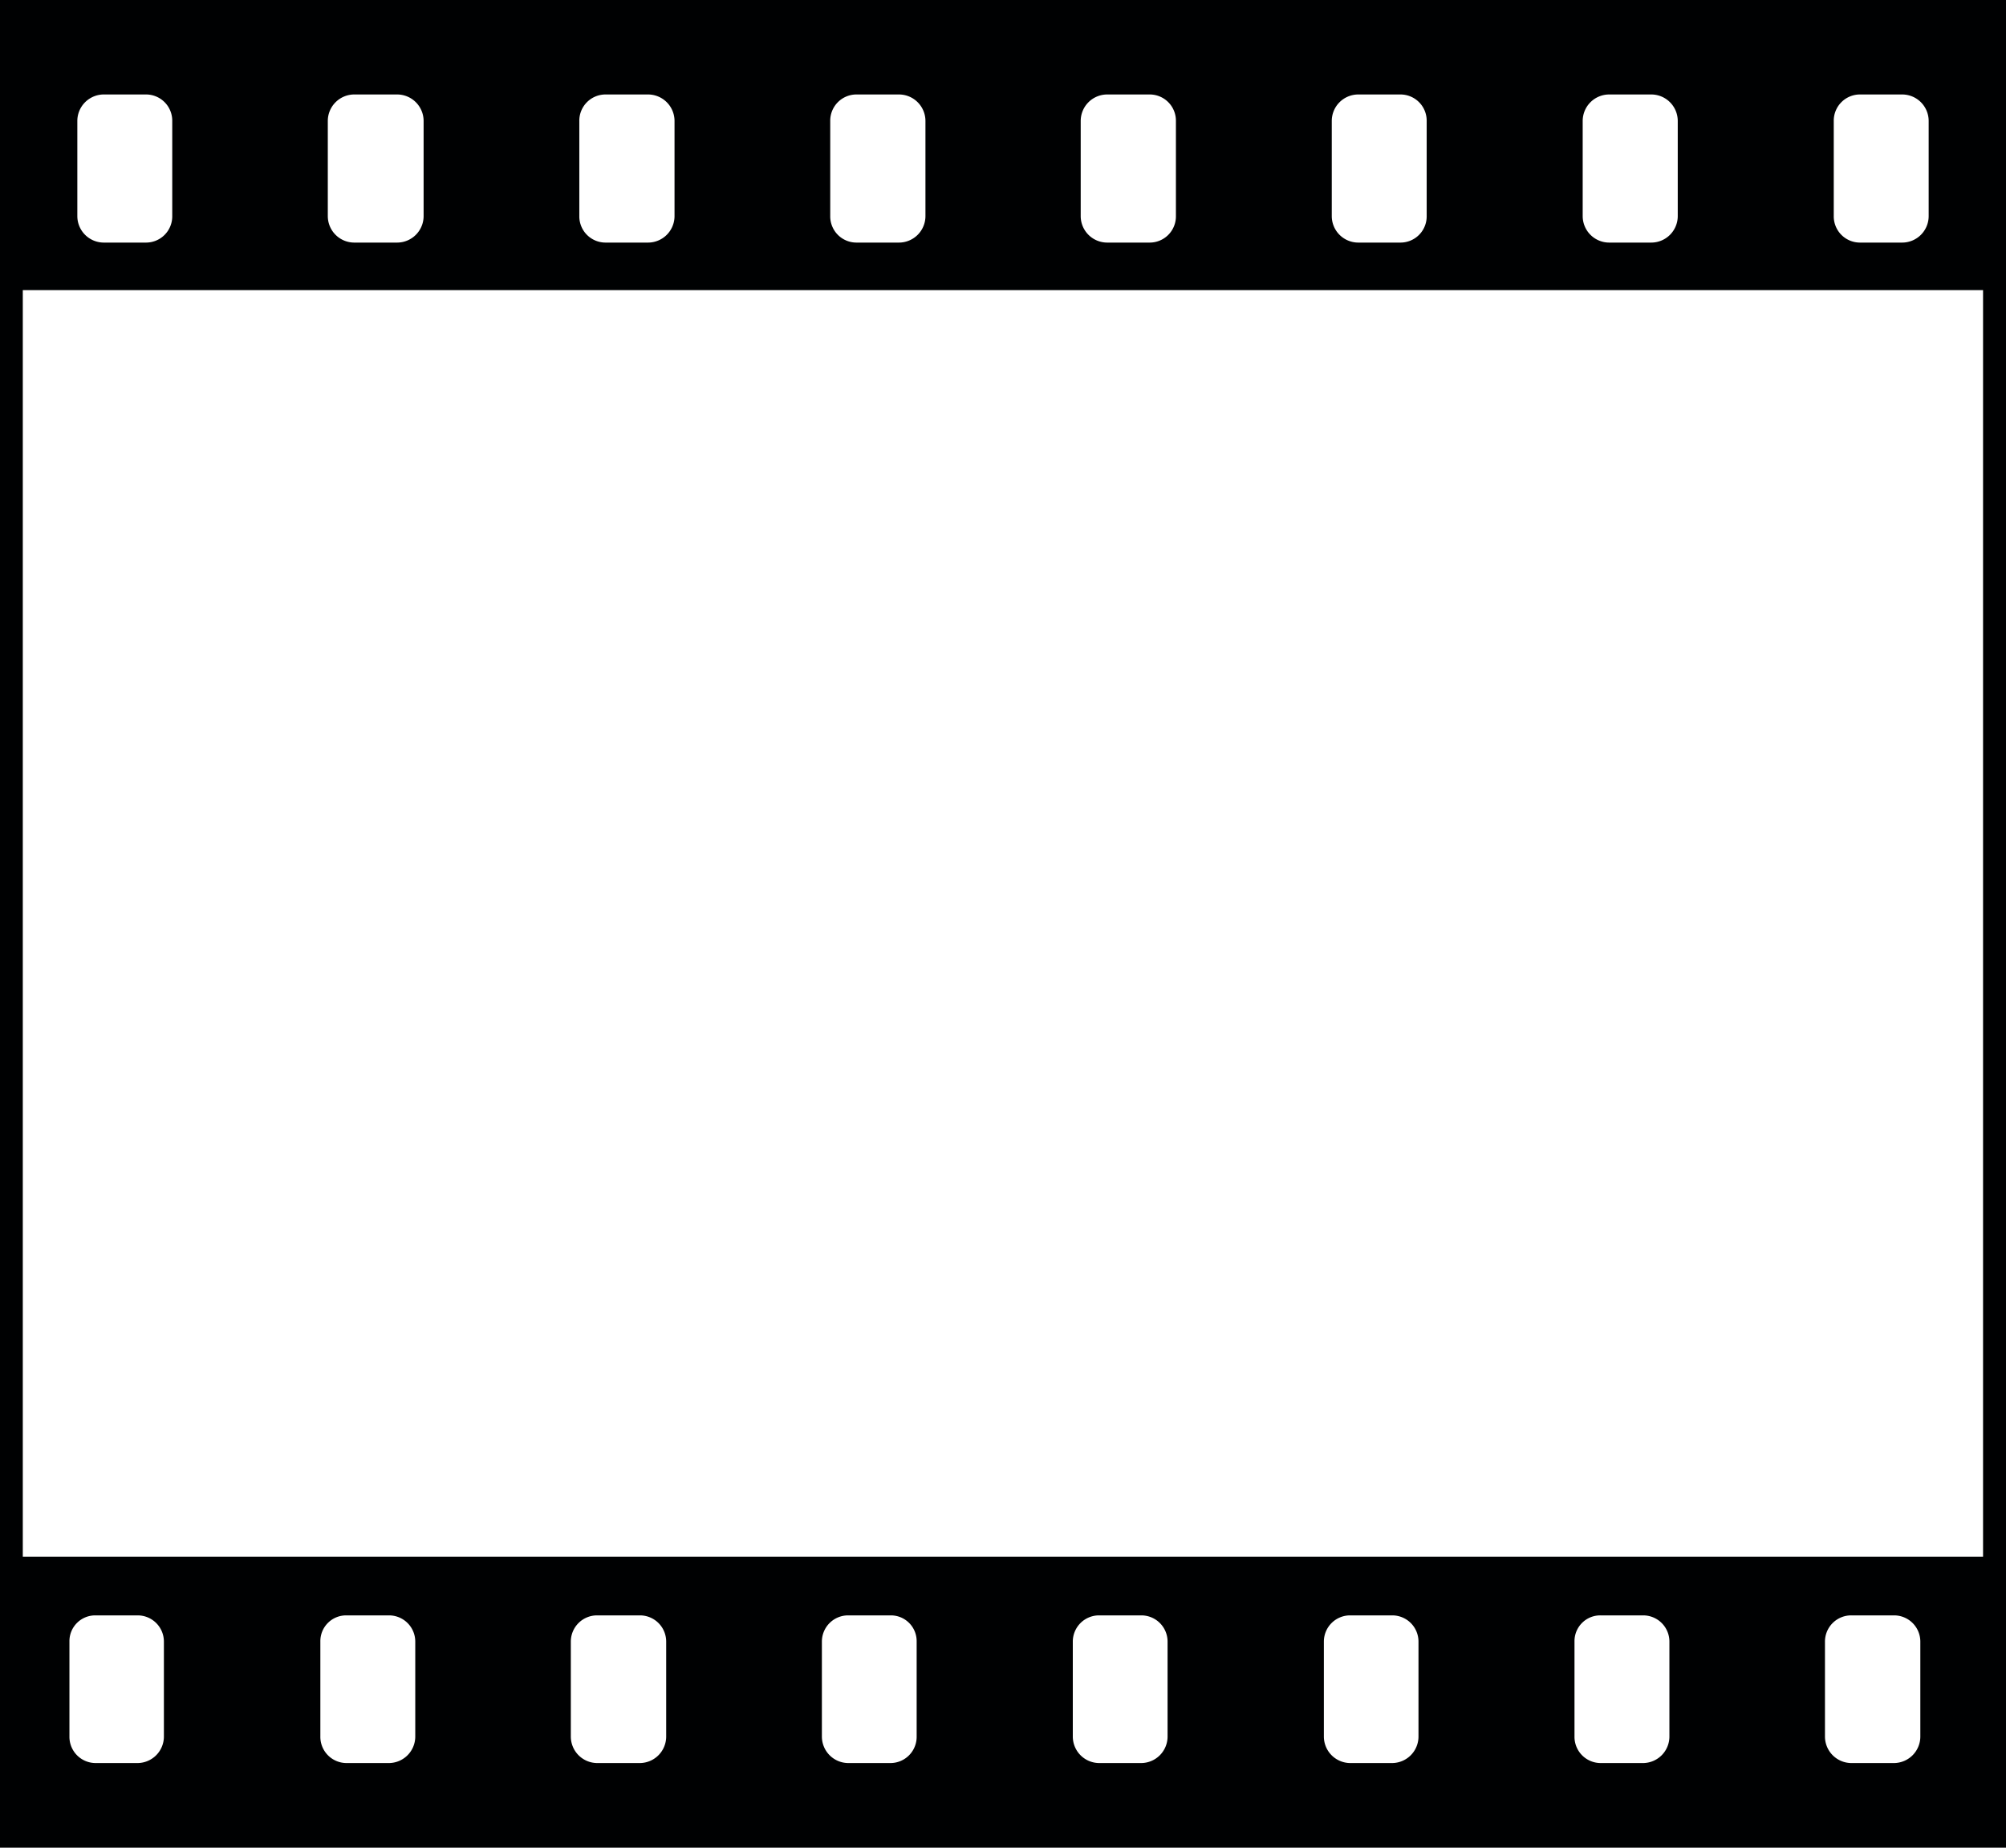<svg id="svg2" xmlns="http://www.w3.org/2000/svg" viewBox="0 0 134.63 124"><defs><style>.cls-1{fill:#000102;}</style></defs><title>film_strip_white</title><g id="layer1"><path id="rect10" class="cls-1" d="M0,0V124H134.63V0ZM7,6.34H9.81a1.76,1.76,0,0,1,1.75,1.78V14.5a1.76,1.76,0,0,1-1.75,1.78H7A1.78,1.78,0,0,1,5.19,14.5V8.13A1.78,1.78,0,0,1,7,6.34Zm16.84,0h2.81a1.78,1.78,0,0,1,1.78,1.78V14.5a1.78,1.78,0,0,1-1.78,1.78H23.81A1.78,1.78,0,0,1,22,14.5V8.13A1.78,1.78,0,0,1,23.81,6.34Zm16.81,0h2.84a1.78,1.78,0,0,1,1.78,1.78V14.5a1.78,1.78,0,0,1-1.78,1.78H40.63a1.76,1.76,0,0,1-1.75-1.78V8.13A1.76,1.76,0,0,1,40.63,6.34Zm16.84,0h2.84a1.78,1.78,0,0,1,1.78,1.78V14.5a1.78,1.78,0,0,1-1.78,1.78H57.47a1.76,1.76,0,0,1-1.75-1.78V8.13A1.76,1.76,0,0,1,57.47,6.34Zm16.84,0h2.84a1.76,1.76,0,0,1,1.75,1.78V14.5a1.76,1.76,0,0,1-1.75,1.78H74.31a1.78,1.78,0,0,1-1.78-1.78V8.13A1.78,1.78,0,0,1,74.31,6.34Zm16.84,0H94a1.76,1.76,0,0,1,1.75,1.78V14.5A1.76,1.76,0,0,1,94,16.28H91.16a1.78,1.78,0,0,1-1.78-1.78V8.13A1.78,1.78,0,0,1,91.16,6.34Zm16.84,0h2.81a1.78,1.78,0,0,1,1.78,1.78V14.5a1.78,1.78,0,0,1-1.78,1.78H108a1.78,1.78,0,0,1-1.78-1.78V8.13A1.78,1.78,0,0,1,108,6.34Zm16.81,0h2.84a1.78,1.78,0,0,1,1.78,1.78V14.5a1.78,1.78,0,0,1-1.78,1.78h-2.84a1.76,1.76,0,0,1-1.75-1.78V8.13A1.76,1.76,0,0,1,124.81,6.34ZM1.53,19.47H133.09v85H1.53Zm4.88,88.94H9.25A1.76,1.76,0,0,1,11,110.16v6.38a1.78,1.78,0,0,1-1.78,1.78H6.41a1.76,1.76,0,0,1-1.75-1.78v-6.37A1.73,1.73,0,0,1,6.41,108.41Zm16.84,0h2.84a1.76,1.76,0,0,1,1.78,1.75v6.38a1.78,1.78,0,0,1-1.78,1.78H23.25a1.76,1.76,0,0,1-1.75-1.78v-6.37A1.73,1.73,0,0,1,23.25,108.41Zm16.84,0h2.84a1.76,1.76,0,0,1,1.78,1.75v6.38a1.78,1.78,0,0,1-1.78,1.78H40.09a1.78,1.78,0,0,1-1.78-1.78v-6.37A1.76,1.76,0,0,1,40.09,108.41Zm16.84,0h2.84a1.73,1.73,0,0,1,1.75,1.75v6.38a1.76,1.76,0,0,1-1.75,1.78H56.94a1.78,1.78,0,0,1-1.78-1.78v-6.37A1.76,1.76,0,0,1,56.94,108.41Zm16.84,0h2.81a1.76,1.76,0,0,1,1.78,1.75v6.38a1.78,1.78,0,0,1-1.78,1.78H73.78A1.78,1.78,0,0,1,72,116.53v-6.37A1.76,1.76,0,0,1,73.78,108.41Zm16.84,0h2.81a1.76,1.76,0,0,1,1.78,1.75v6.38a1.78,1.78,0,0,1-1.78,1.78H90.63a1.78,1.78,0,0,1-1.78-1.78v-6.37A1.76,1.76,0,0,1,90.63,108.41Zm16.81,0h2.84a1.76,1.76,0,0,1,1.78,1.75v6.38a1.78,1.78,0,0,1-1.78,1.78h-2.84a1.76,1.76,0,0,1-1.75-1.78v-6.37A1.73,1.73,0,0,1,107.44,108.41Zm16.84,0h2.84a1.76,1.76,0,0,1,1.78,1.75v6.38a1.78,1.78,0,0,1-1.78,1.78h-2.84a1.78,1.78,0,0,1-1.78-1.78v-6.37A1.76,1.76,0,0,1,124.28,108.41Z"/></g></svg>
